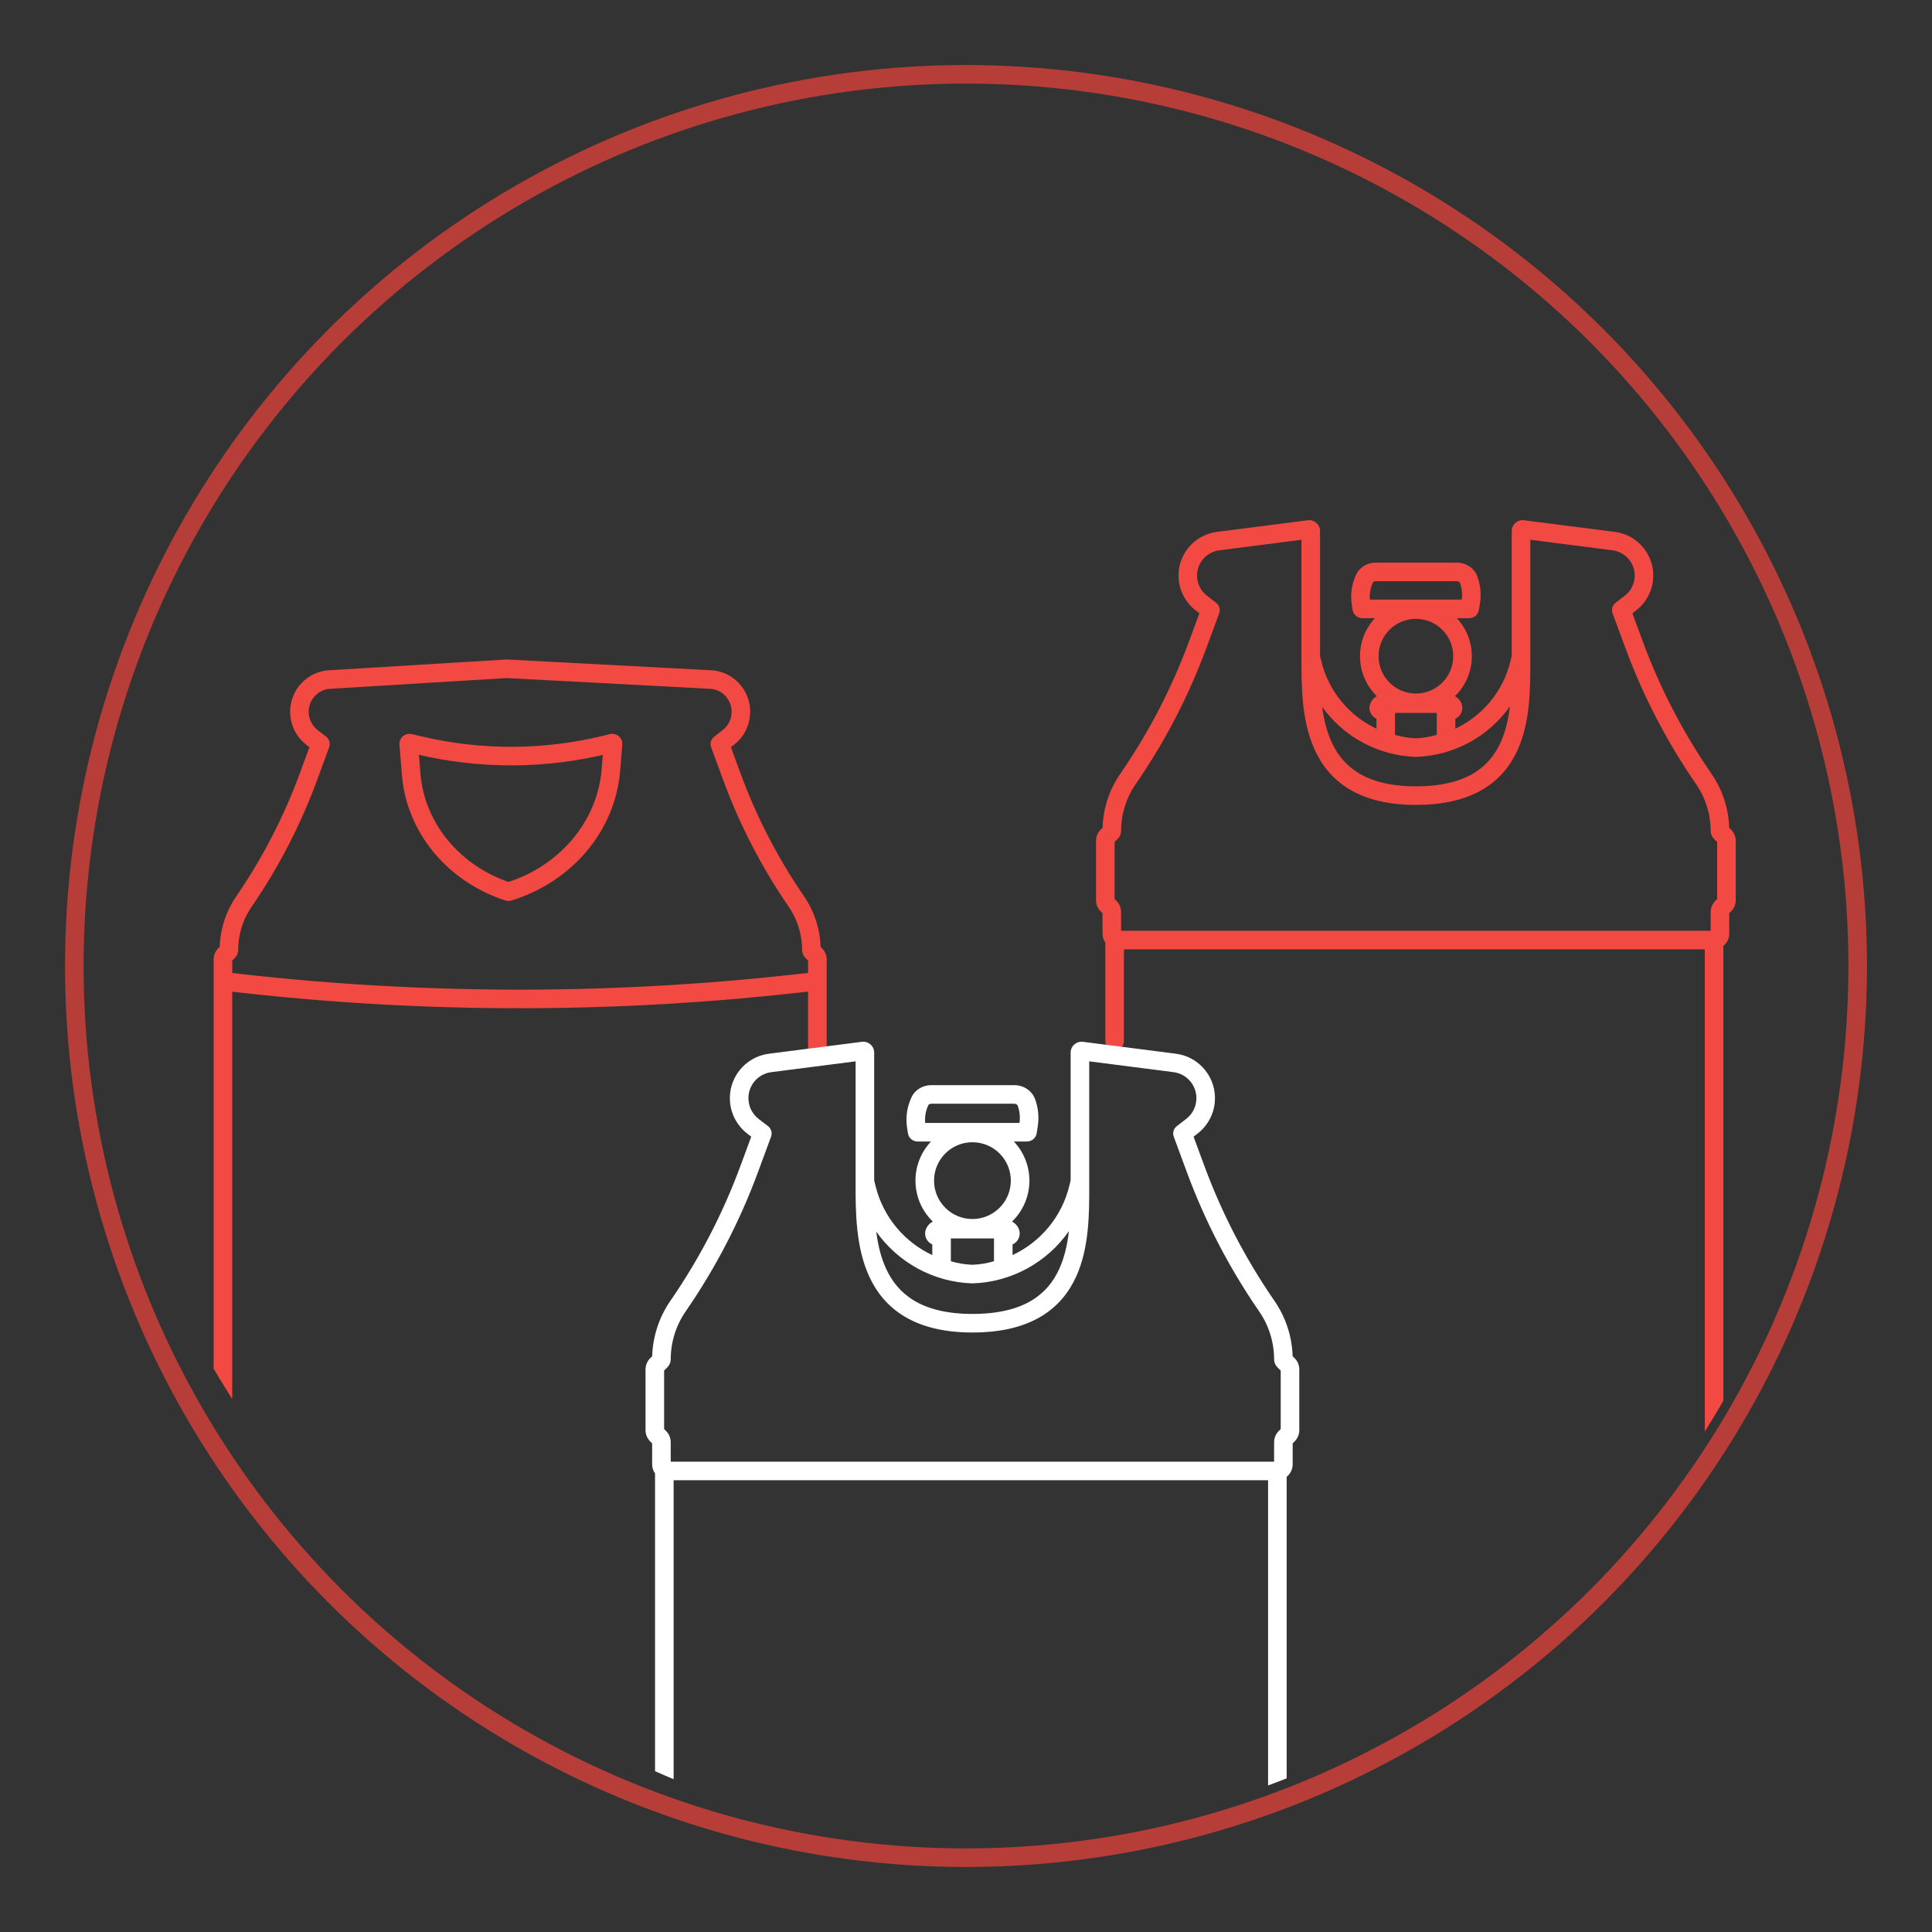 <svg width="104" height="104" viewBox="0 0 104 104" fill="none" xmlns="http://www.w3.org/2000/svg">
<rect x="0" y="0" width="104" height="104" fill="#333333" stroke="none"/>
<circle cx="52" cy="52" r="48" stroke="#B73E38"/>
<g clip-path="url(#clip0_2143_15252)">
<path d="M12 85L12 52.821M44 56.843V52.821M44 52.821V51.638C44 51.551 43.966 51.469 43.905 51.408L43.704 51.205C43.687 51.188 43.677 51.164 43.677 51.14C43.677 50.212 43.398 49.307 42.877 48.542L42.806 48.438C41.4 46.374 40.252 44.142 39.39 41.795L38.75 40.05L39.206 39.697C39.585 39.404 39.827 38.967 39.874 38.489C39.968 37.549 39.301 36.706 38.369 36.586L27.273 36L17.631 36.586C16.699 36.706 16.032 37.549 16.126 38.489C16.173 38.967 16.415 39.404 16.794 39.697L17.25 40.05L16.61 41.795C15.748 44.142 14.6 46.374 13.194 48.438L13.123 48.542C12.602 49.307 12.323 50.212 12.323 51.14C12.323 51.164 12.313 51.188 12.296 51.205L12.095 51.408C12.034 51.469 12 51.551 12 51.638L12 52.821M44 52.821L42.564 52.978C32.403 54.089 22.149 54.036 12 52.821V52.821" stroke="#F24942" stroke-linecap="round" stroke-linejoin="round"/>
<path d="M22.051 40.001L22.573 40.125C25.889 40.911 29.367 40.892 32.673 40.07L32.95 40.002C32.976 39.995 33.002 40.015 33 40.04L32.885 41.456C32.639 44.465 30.469 47.044 27.379 47.999C27.372 48.001 27.366 48.001 27.359 47.998C24.419 47.041 22.369 44.564 22.134 41.685L22 40.041C21.998 40.015 22.024 39.995 22.051 40.001Z" stroke="#F24942" stroke-linecap="round" stroke-linejoin="round"/>
<path fill-rule="evenodd" clip-rule="evenodd" d="M71.058 28.586C71.058 28.233 70.748 27.96 70.397 28.005L65.506 28.632C64.234 28.795 63.322 29.941 63.45 31.218C63.515 31.867 63.845 32.462 64.363 32.86L64.563 33.014L64 34.539C63.085 37.017 61.867 39.372 60.374 41.551L60.298 41.662C59.711 42.519 59.383 43.525 59.351 44.561L59.248 44.663C59.089 44.822 59 45.038 59 45.263V48.457C59 48.682 59.089 48.898 59.248 49.057L59.348 49.157V50.256C59.348 50.436 59.404 50.603 59.5 50.741V56.055C59.5 56.331 59.724 56.555 60 56.555C60.276 56.555 60.5 56.331 60.5 56.055V51.104H76.217H91.769V84.238C91.769 84.514 91.993 84.738 92.269 84.738C92.546 84.738 92.769 84.514 92.769 84.238V50.917C92.963 50.762 93.086 50.523 93.086 50.256V49.157L93.186 49.057C93.345 48.898 93.435 48.682 93.435 48.457V45.263C93.435 45.038 93.345 44.822 93.186 44.663L93.084 44.561C93.052 43.525 92.723 42.519 92.136 41.662L92.061 41.551C90.567 39.372 89.35 37.017 88.435 34.539L87.872 33.014L88.072 32.86C88.59 32.462 88.92 31.867 88.985 31.218C89.112 29.941 88.201 28.795 86.929 28.632L82.038 28.005C81.687 27.96 81.377 28.233 81.377 28.586V35.307L81.31 35.584C80.908 37.242 79.782 38.545 78.341 39.225L78.341 38.69C78.639 38.555 78.804 38.2 78.671 37.868C78.603 37.697 78.478 37.559 78.323 37.474C78.881 36.928 79.228 36.166 79.228 35.323C79.228 34.532 78.923 33.813 78.425 33.276H79.087C79.314 33.276 79.566 33.119 79.611 32.829L79.669 32.461C79.744 31.98 79.695 31.491 79.528 31.032C79.356 30.565 78.897 30.287 78.423 30.287H74.046C73.614 30.287 73.193 30.522 73.001 30.93C72.763 31.437 72.681 31.997 72.767 32.546L72.812 32.833C72.857 33.12 73.107 33.276 73.332 33.276H74.012C73.513 33.813 73.209 34.532 73.209 35.323C73.209 36.166 73.555 36.927 74.113 37.474C73.957 37.559 73.832 37.696 73.764 37.868C73.631 38.2 73.796 38.555 74.094 38.69L74.094 39.225C72.653 38.545 71.527 37.242 71.125 35.584L71.058 35.307V28.586ZM76.217 40.742L76.212 40.742L76.201 40.742C74.182 40.676 72.325 39.661 71.172 38.05C71.26 38.718 71.414 39.371 71.686 39.961C71.999 40.638 72.464 41.218 73.164 41.635C73.869 42.054 74.847 42.328 76.217 42.328C77.611 42.328 78.6 42.054 79.308 41.635C80.011 41.218 80.472 40.639 80.779 39.963C81.051 39.365 81.2 38.702 81.281 38.024C80.129 39.65 78.263 40.676 76.234 40.742L76.223 40.742L76.217 40.742ZM70.058 29.056V35.367L70.058 35.526V35.526C70.057 36.914 70.055 38.813 70.779 40.38C71.162 41.211 71.753 41.959 72.653 42.495C73.549 43.028 74.715 43.328 76.217 43.328C77.74 43.328 78.917 43.028 79.817 42.495C80.722 41.959 81.311 41.21 81.69 40.377C82.385 38.849 82.38 37.003 82.377 35.63C82.377 35.54 82.377 35.452 82.377 35.367V29.056L86.802 29.624C87.537 29.718 88.064 30.38 87.99 31.118C87.952 31.494 87.761 31.837 87.462 32.067L86.97 32.446C86.797 32.579 86.73 32.81 86.806 33.015L87.497 34.885C88.44 37.441 89.696 39.869 91.236 42.116L91.311 42.227C91.816 42.964 92.086 43.836 92.086 44.729C92.086 44.888 92.15 45.041 92.262 45.153L92.435 45.326V48.395L92.335 48.494C92.176 48.653 92.086 48.869 92.086 49.094V50.104H76.217H60.348V49.094C60.348 48.869 60.259 48.653 60.1 48.494L60 48.395V45.326L60.173 45.153C60.285 45.041 60.348 44.888 60.348 44.729C60.348 43.836 60.618 42.964 61.123 42.227L60.729 41.956L61.123 42.227L61.199 42.116C62.739 39.869 63.995 37.441 64.938 34.885L65.629 33.015C65.704 32.81 65.638 32.579 65.464 32.446L64.972 32.067C64.673 31.837 64.482 31.494 64.445 31.118C64.371 30.38 64.898 29.718 65.633 29.624L70.058 29.056ZM74.046 31.287H78.423C78.525 31.287 78.577 31.345 78.588 31.376C78.695 31.667 78.727 31.974 78.685 32.276H73.741C73.713 31.963 73.769 31.648 73.906 31.355C73.917 31.331 73.962 31.287 74.046 31.287ZM76.218 33.313C75.108 33.313 74.209 34.213 74.209 35.323C74.209 36.433 75.108 37.333 76.218 37.333C77.328 37.333 78.228 36.433 78.228 35.323C78.228 34.213 77.328 33.313 76.218 33.313ZM77.341 38.377H76.218H75.094L75.094 39.557C75.455 39.665 75.832 39.728 76.217 39.742C76.603 39.728 76.98 39.665 77.341 39.557L77.341 38.377Z" fill="#F24942"/>
<path fill-rule="evenodd" clip-rule="evenodd" d="M47.057 56.664C47.057 56.309 46.746 56.035 46.394 56.081L41.392 56.722C40.097 56.888 39.17 58.054 39.3 59.354C39.366 60.015 39.702 60.62 40.229 61.025L40.44 61.188L39.861 62.755C38.926 65.29 37.68 67.7 36.152 69.929L36.075 70.042C35.475 70.918 35.14 71.946 35.108 73.005L35 73.113C34.839 73.274 34.749 73.491 34.749 73.719V76.985C34.749 77.212 34.839 77.43 35 77.591L35.105 77.696V78.825C35.105 79.008 35.163 79.178 35.261 79.317V116.218C35.261 116.494 35.485 116.718 35.761 116.718C36.037 116.718 36.261 116.494 36.261 116.218V79.681H52.345H68.261V113.577C68.261 113.853 68.485 114.077 68.761 114.077C69.037 114.077 69.261 113.853 69.261 113.577V79.495C69.458 79.338 69.585 79.096 69.585 78.825V77.696L69.69 77.591C69.851 77.43 69.941 77.212 69.941 76.985V73.719C69.941 73.491 69.851 73.274 69.69 73.113L69.582 73.005C69.55 71.946 69.215 70.918 68.615 70.042L68.538 69.929C67.01 67.7 65.765 65.29 64.829 62.755L64.25 61.188L64.461 61.025C64.988 60.62 65.325 60.015 65.391 59.354C65.52 58.054 64.593 56.888 63.298 56.722L58.296 56.081C57.944 56.035 57.633 56.309 57.633 56.664V63.538L57.564 63.823C57.151 65.527 55.99 66.866 54.506 67.561L54.506 66.989C54.81 66.856 54.979 66.496 54.844 66.16C54.773 65.982 54.642 65.841 54.48 65.756C55.055 65.198 55.413 64.418 55.413 63.553C55.413 62.738 55.095 61.998 54.576 61.448H55.28C55.507 61.448 55.76 61.291 55.805 61.001L55.864 60.624C55.94 60.135 55.891 59.636 55.72 59.169C55.547 58.696 55.082 58.414 54.601 58.414L50.125 58.414C49.687 58.414 49.261 58.652 49.067 59.066C48.824 59.582 48.741 60.152 48.829 60.712L48.875 61.005C48.92 61.292 49.17 61.448 49.395 61.448H50.116C49.597 61.998 49.28 62.738 49.28 63.553C49.28 64.417 49.637 65.198 50.212 65.755C50.049 65.841 49.918 65.982 49.846 66.16C49.712 66.496 49.881 66.856 50.185 66.989L50.185 67.562C48.7 66.867 47.54 65.528 47.126 63.823L47.057 63.538V56.664ZM52.345 69.084L52.344 69.084L52.334 69.084L52.329 69.084C50.252 69.016 48.344 67.965 47.169 66.298C47.257 66.998 47.416 67.684 47.701 68.301C48.022 68.995 48.499 69.591 49.217 70.018C49.94 70.448 50.942 70.729 52.345 70.729C53.772 70.729 54.785 70.448 55.511 70.018C56.233 69.59 56.706 68.996 57.021 68.303C57.305 67.678 57.458 66.982 57.54 66.272C56.366 67.954 54.449 69.016 52.361 69.084L52.348 69.084L52.347 69.084L52.345 69.084ZM46.057 57.132V63.598L46.057 63.76V63.76C46.056 65.18 46.055 67.12 46.794 68.72C47.185 69.568 47.788 70.331 48.706 70.877C49.62 71.421 50.81 71.729 52.345 71.729C53.901 71.729 55.102 71.422 56.021 70.878C56.944 70.331 57.545 69.567 57.931 68.717C58.641 67.157 58.636 65.271 58.633 63.867V63.865V63.864C58.633 63.773 58.633 63.685 58.633 63.598V57.132L63.171 57.714C63.929 57.811 64.472 58.494 64.396 59.254C64.357 59.641 64.16 59.995 63.852 60.233L63.349 60.62C63.175 60.753 63.108 60.984 63.184 61.189L63.891 63.102C64.855 65.714 66.139 68.197 67.713 70.494L67.79 70.607C68.308 71.363 68.585 72.257 68.585 73.173C68.585 73.332 68.648 73.485 68.761 73.598L68.941 73.778V76.926L68.836 77.031C68.675 77.192 68.585 77.409 68.585 77.636V78.681H52.345H36.105V77.636C36.105 77.409 36.015 77.192 35.854 77.031L35.749 76.926V73.778L35.929 73.598C36.042 73.485 36.105 73.332 36.105 73.173C36.105 72.257 36.382 71.363 36.9 70.607L36.487 70.325L36.9 70.607L36.977 70.494C38.551 68.197 39.835 65.714 40.8 63.102L41.506 61.189C41.582 60.984 41.515 60.753 41.342 60.62L40.838 60.233C40.53 59.995 40.333 59.641 40.295 59.254C40.218 58.494 40.761 57.811 41.52 57.714L46.057 57.132ZM50.125 59.414L54.601 59.414C54.709 59.414 54.767 59.476 54.781 59.513C54.891 59.815 54.925 60.135 54.879 60.448H49.803C49.772 60.123 49.829 59.795 49.972 59.491C49.985 59.462 50.036 59.414 50.125 59.414ZM52.346 61.487C51.205 61.487 50.28 62.412 50.28 63.553C50.28 64.695 51.205 65.62 52.346 65.62C53.487 65.62 54.413 64.695 54.413 63.553C54.413 62.412 53.487 61.487 52.346 61.487ZM53.506 66.665H52.346H51.185L51.185 67.892C51.557 68.003 51.947 68.069 52.345 68.083C52.744 68.069 53.133 68.003 53.506 67.892L53.506 66.665Z" fill="white"/>
</g>
<defs>
<clipPath id="clip0_2143_15252">
<rect x="5" y="5" width="94" height="94" rx="47" fill="white"/>
</clipPath>
</defs>
</svg>
